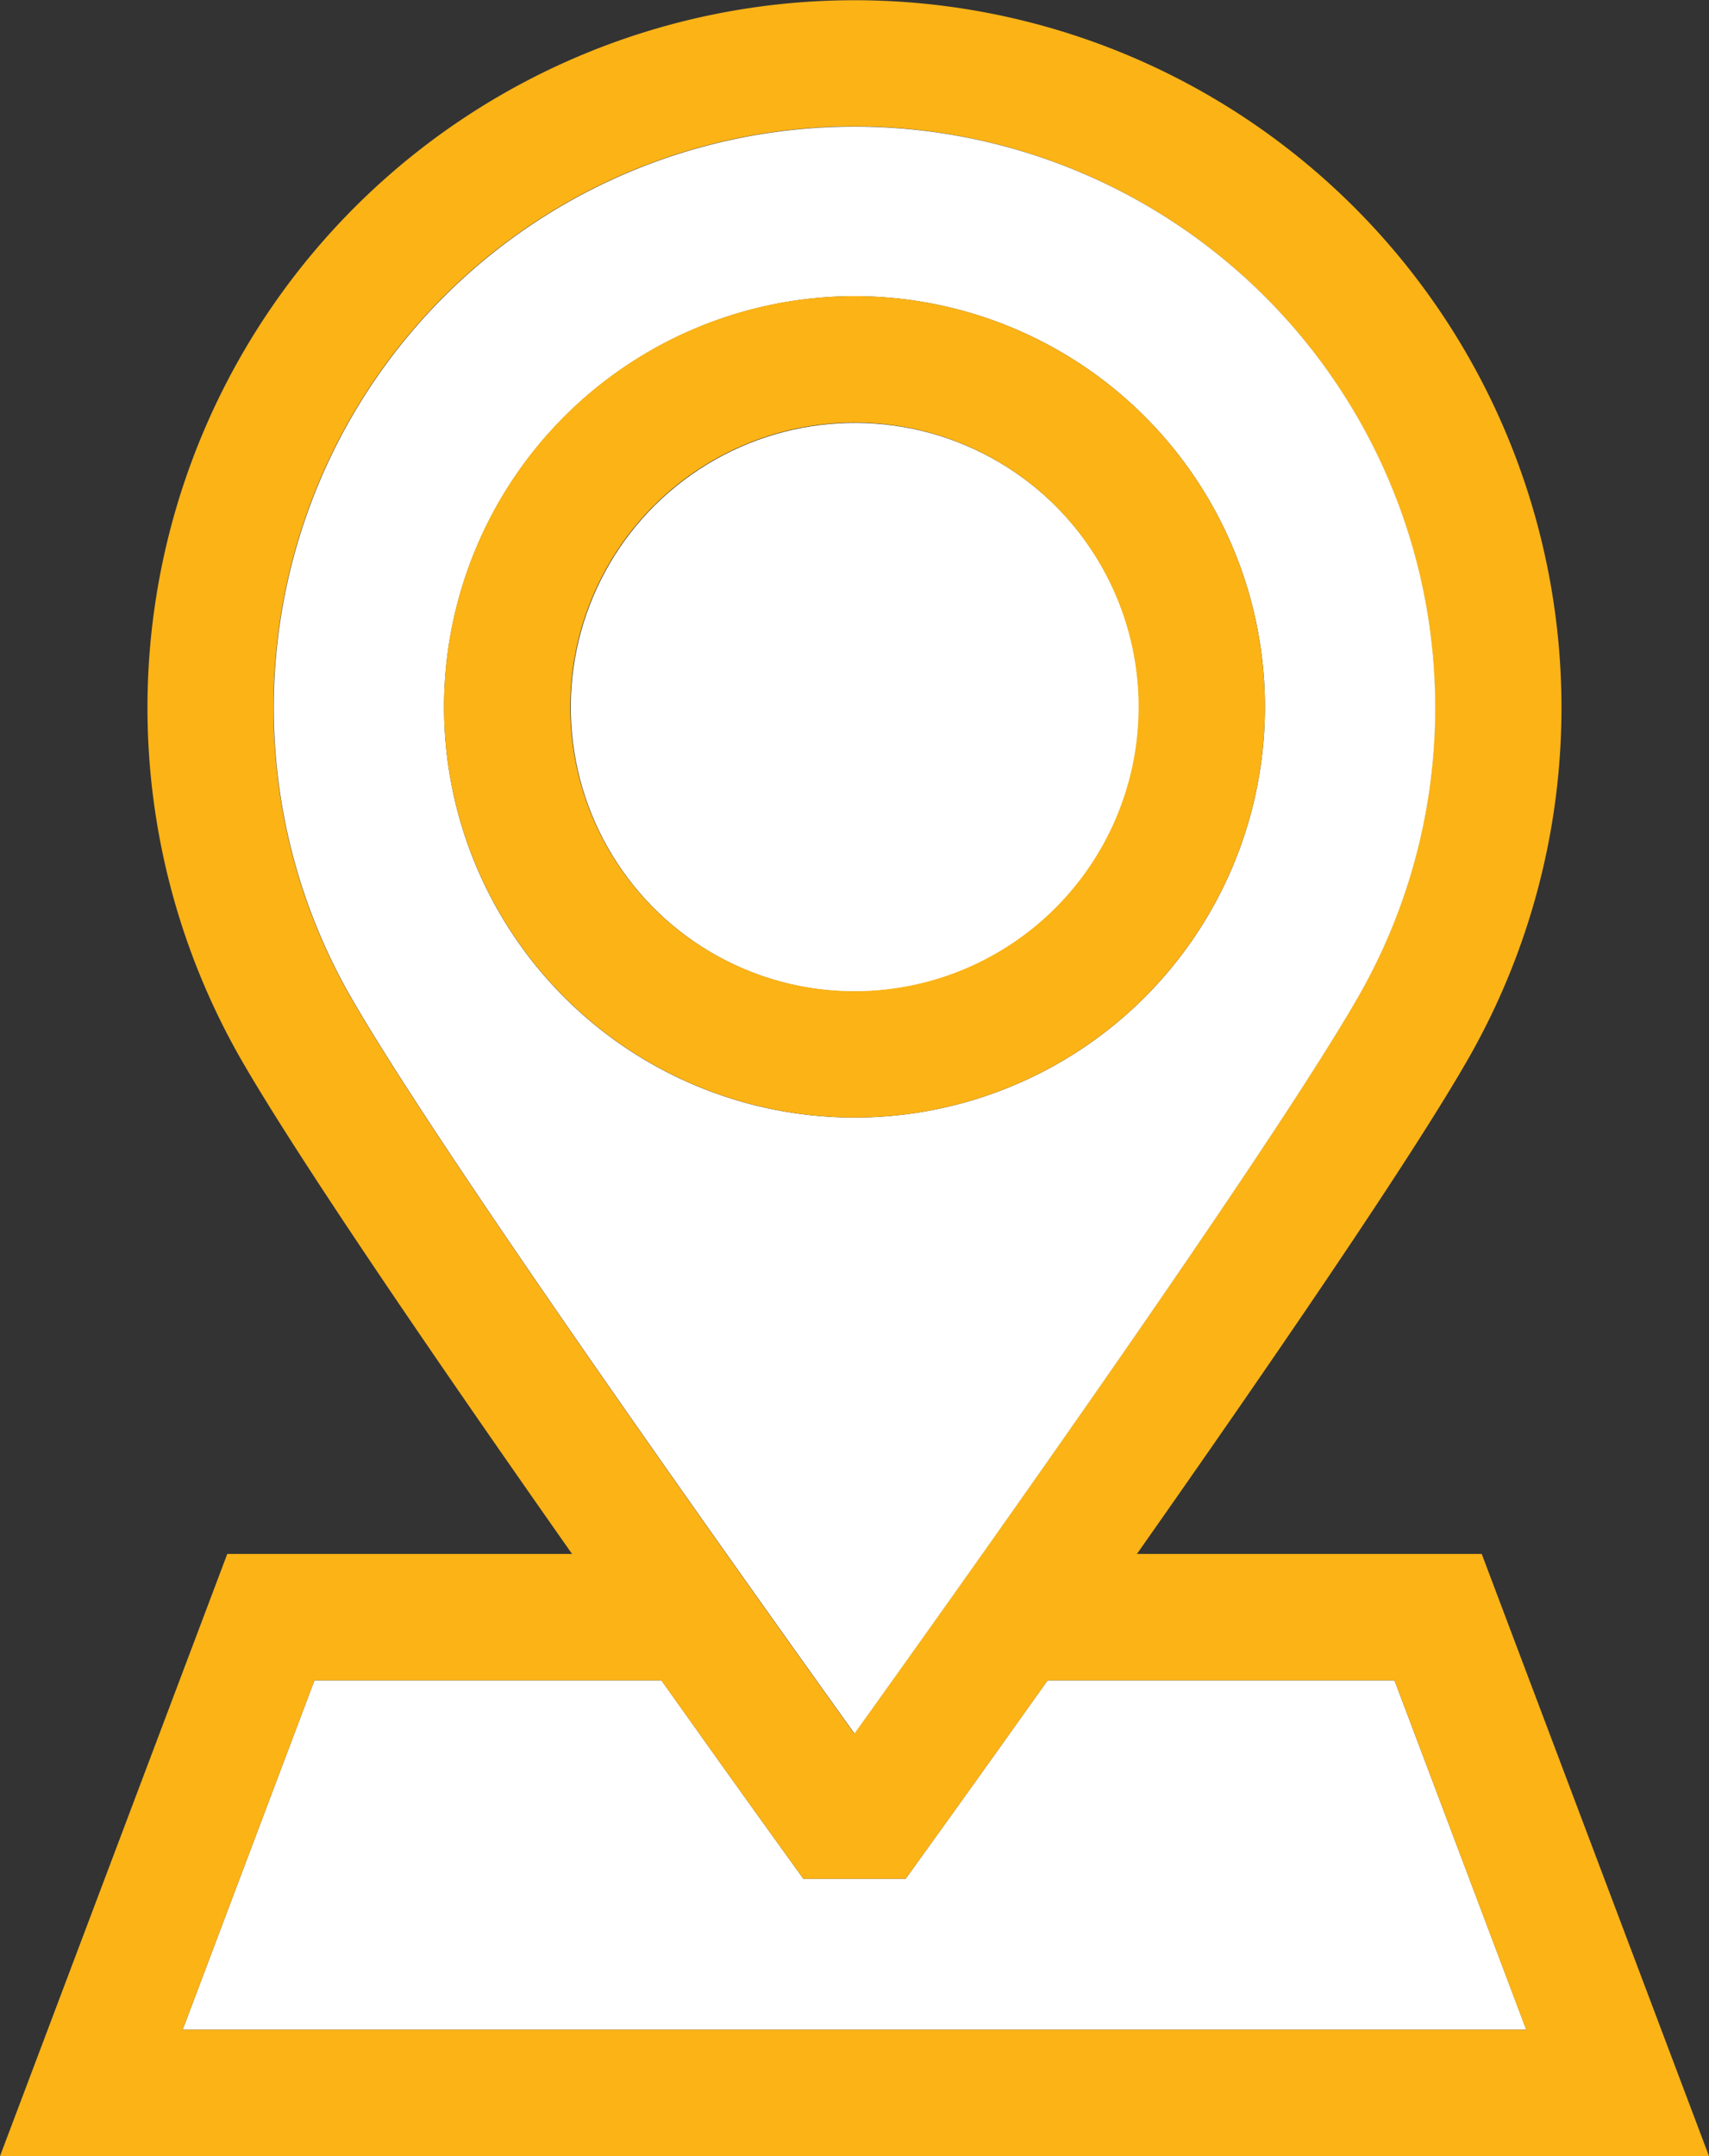 <svg xmlns="http://www.w3.org/2000/svg" width="31.724" height="40"><rect width="100%" height="100%" fill="#333333" stroke="none"/><defs><style>.cls-1{fill:#fff}.cls-2{fill:#fbb316}</style></defs><g id="location_2_" transform="translate(-52.969)"><path id="Path_7733" d="M96.364 405.484h24.943L118.859 399h-6.437c-1.437 2.022-2.516 3.515-2.636 3.682h-1.9c-.12-.167-1.2-1.66-2.636-3.682h-6.438z" class="cls-1" transform="translate(-40.005 -367.828)"/><path id="Path_7734" d="M52.969 40h31.724l-4.219-11.172h-6.4c2.39-3.4 5.092-7.328 6.167-9.216a13.124 13.124 0 10-22.821 0c1.08 1.888 3.78 5.818 6.168 9.216h-6.4zM68.831 2.344A10.783 10.783 0 0178.2 18.452c-1.593 2.8-7.134 10.584-9.374 13.708-2.24-3.124-7.781-10.912-9.374-13.708a10.783 10.783 0 019.379-16.108zm-.95 32.51h1.9c.12-.167 1.2-1.66 2.636-3.682h6.437l2.446 6.484H56.359l2.448-6.484h6.437a621.527 621.527 0 002.637 3.681z" class="cls-2"/><path id="Path_7735" d="M119.42 46.108c1.593 2.8 7.134 10.584 9.374 13.708 2.24-3.124 7.781-10.912 9.374-13.708a10.78 10.78 0 10-18.748 0zm9.374-12.957a7.619 7.619 0 11-7.619 7.619 7.627 7.627 0 017.619-7.619z" class="cls-1" transform="translate(-59.963 -27.656)"/><circle id="Ellipse_3128" cx="5.275" cy="5.275" r="5.275" class="cls-1" transform="rotate(-67.05 42.978 -38.774)"/><path id="Path_7736" d="M166.1 85.57a7.619 7.619 0 10-7.619-7.619 7.627 7.627 0 007.619 7.619zm0-12.893a5.275 5.275 0 11-5.275 5.275 5.281 5.281 0 015.275-5.275z" class="cls-2" transform="translate(-97.27 -64.838)"/></g></svg>